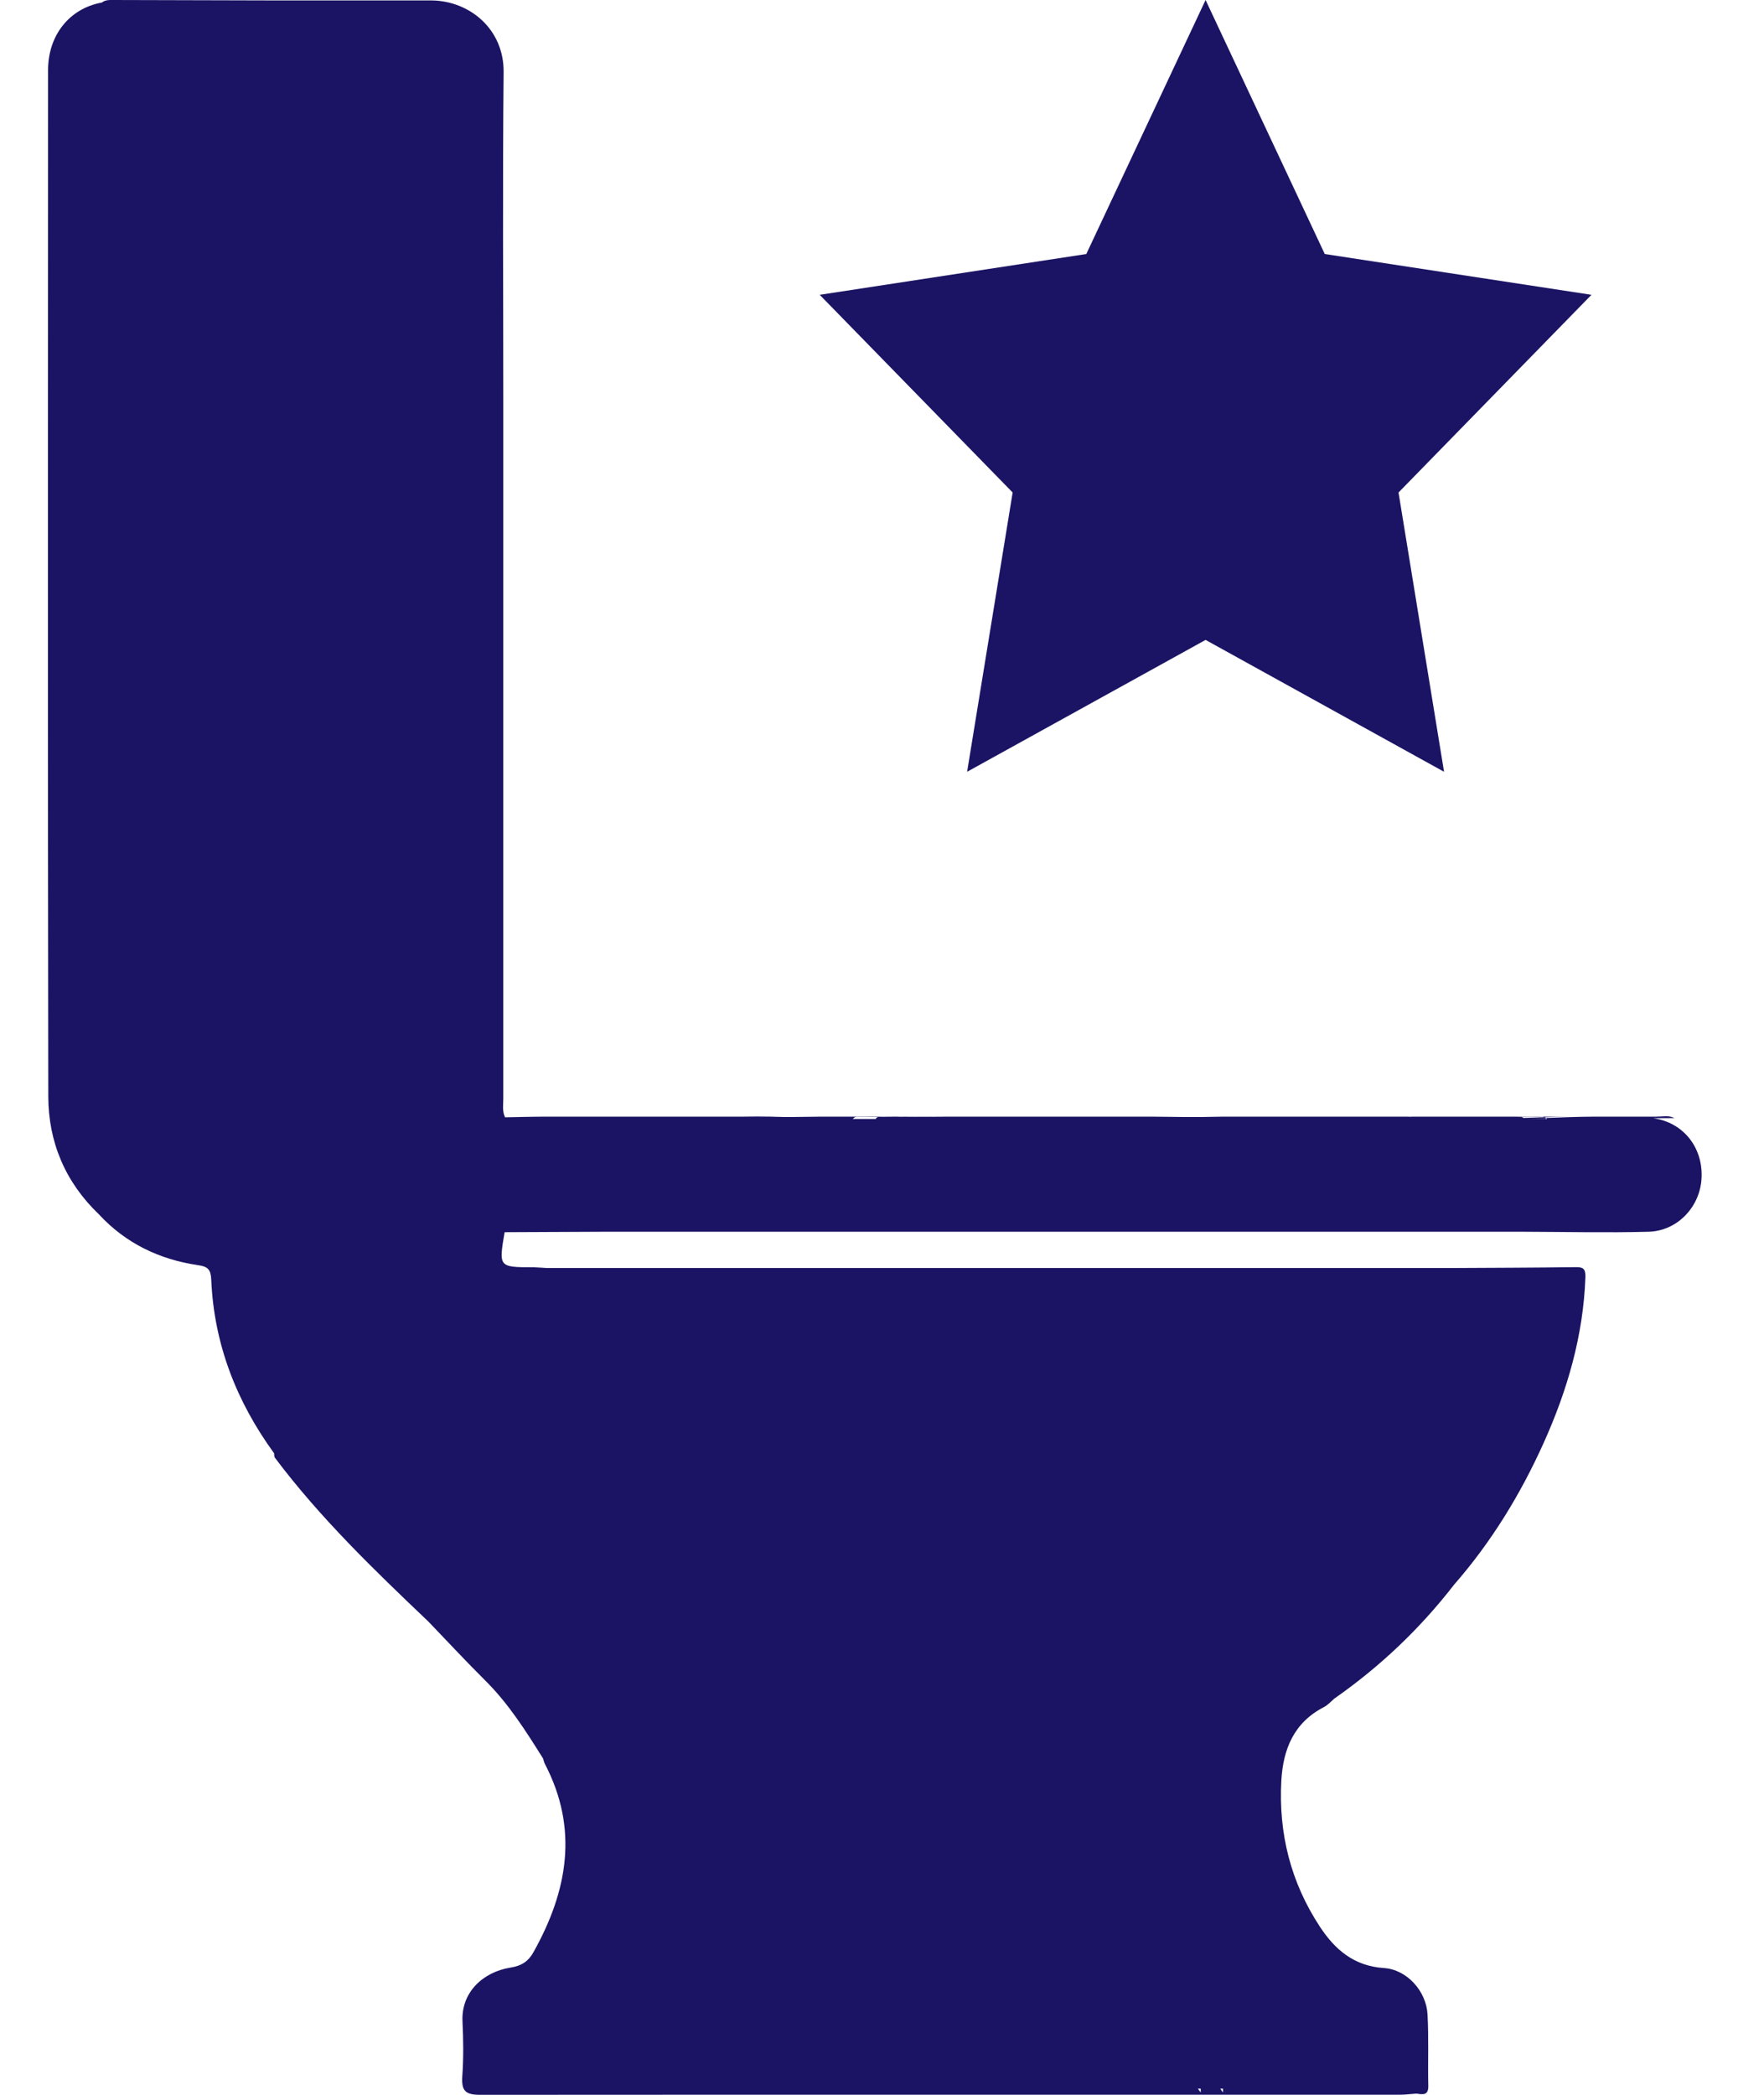 <svg viewBox="0 0 16 19" xmlns="http://www.w3.org/2000/svg">
  <g fill="#1B1464" fill-rule="evenodd">
    <path d="M12.81 10.13h-.034c.011-.002.023 0 .035 0zm-1.922 8.814h.003v.034c-.01-.011-.018-.022-.025-.035l.022.001zm.203 0h.002v.034c-.01-.011-.017-.022-.024-.035l.022.001zm3.905-8.802l.192-.001c-.052-.027-.108-.013-.162-.013h-.565c-.145.001-.29.006-.436.012l-.001.002.006.006.001.002h-.195l.183-.002.005-.006-.014-.009-.188.007-.001.002c-.008-.008-.018-.011-.028-.012h-.035c.012 0 .024-.002.035 0h.163c.018 0 .037-.004.054.003.083-.003.165-.005.249-.005h-3.161l-.179.003h-.203l-.281-.003h-.056.018H8.523h.092c-.201.001-.402.004-.602.002l-.044.001c-.012 0-.019.007-.025.013l.004.005h-.214l.006-.005c.008-.007.016-.014.028-.014l.201.001H8.013c.168 0 .336-.003.505-.003H7.454l-.24.003h-.117l-.11-.003c-.08-.001-.161-.002-.242 0H6.8 6.73h.016-1.782c-.128 0-.256.004-.383.006-.027-.056-.016-.116-.016-.173V3.662c0-1.002-.007-2.004.003-3.007.004-.39-.307-.646-.65-.651H2.545L1.028 0C.992 0 .955-.002.924.023.631.076.436.318.436.636.435 3.74.433 6.843.438 9.946c.001.412.154.776.458 1.067.243.263.548.41.9.462.09.012.116.04.12.132.025.583.228 1.104.57 1.574.002.014 0 .03.007.04.41.546.9 1.018 1.393 1.487.172.179.34.36.516.535.21.208.368.458.524.707.005.017.009.035.017.05.307.59.205 1.152-.103 1.704-.047.085-.108.126-.21.142-.249.04-.448.224-.435.488.008.166.01.335-.002.5-.008.13.028.166.163.166l2.215-.001H12.698c.05 0 .1-.007.15-.01.055.008.109.02.107-.07-.005-.216.005-.433-.007-.649-.011-.21-.187-.407-.396-.42-.273-.018-.445-.169-.581-.376-.264-.402-.375-.846-.349-1.323.016-.285.113-.527.387-.668.035-.019.063-.05.094-.077.415-.29.777-.634 1.086-1.033.339-.388.603-.821.813-1.287.215-.478.359-.973.378-1.5.002-.07-.012-.095-.087-.093-.384.005-.768.006-1.152.008h-8.18c-.04-.002-.08-.006-.121-.007-.317 0-.317 0-.263-.318l.878-.004h8.373c.374.001.748.01 1.123 0 .266-.006.474-.23.483-.495.01-.277-.171-.497-.438-.535z"/>
    <path d="M10.935 0L12.016 2.304 14.435 2.674 12.685 4.467 13.098 7 10.935 5.804 8.772 7 9.185 4.467 7.435 2.674 9.853 2.304z"/>
  </g>
</svg>